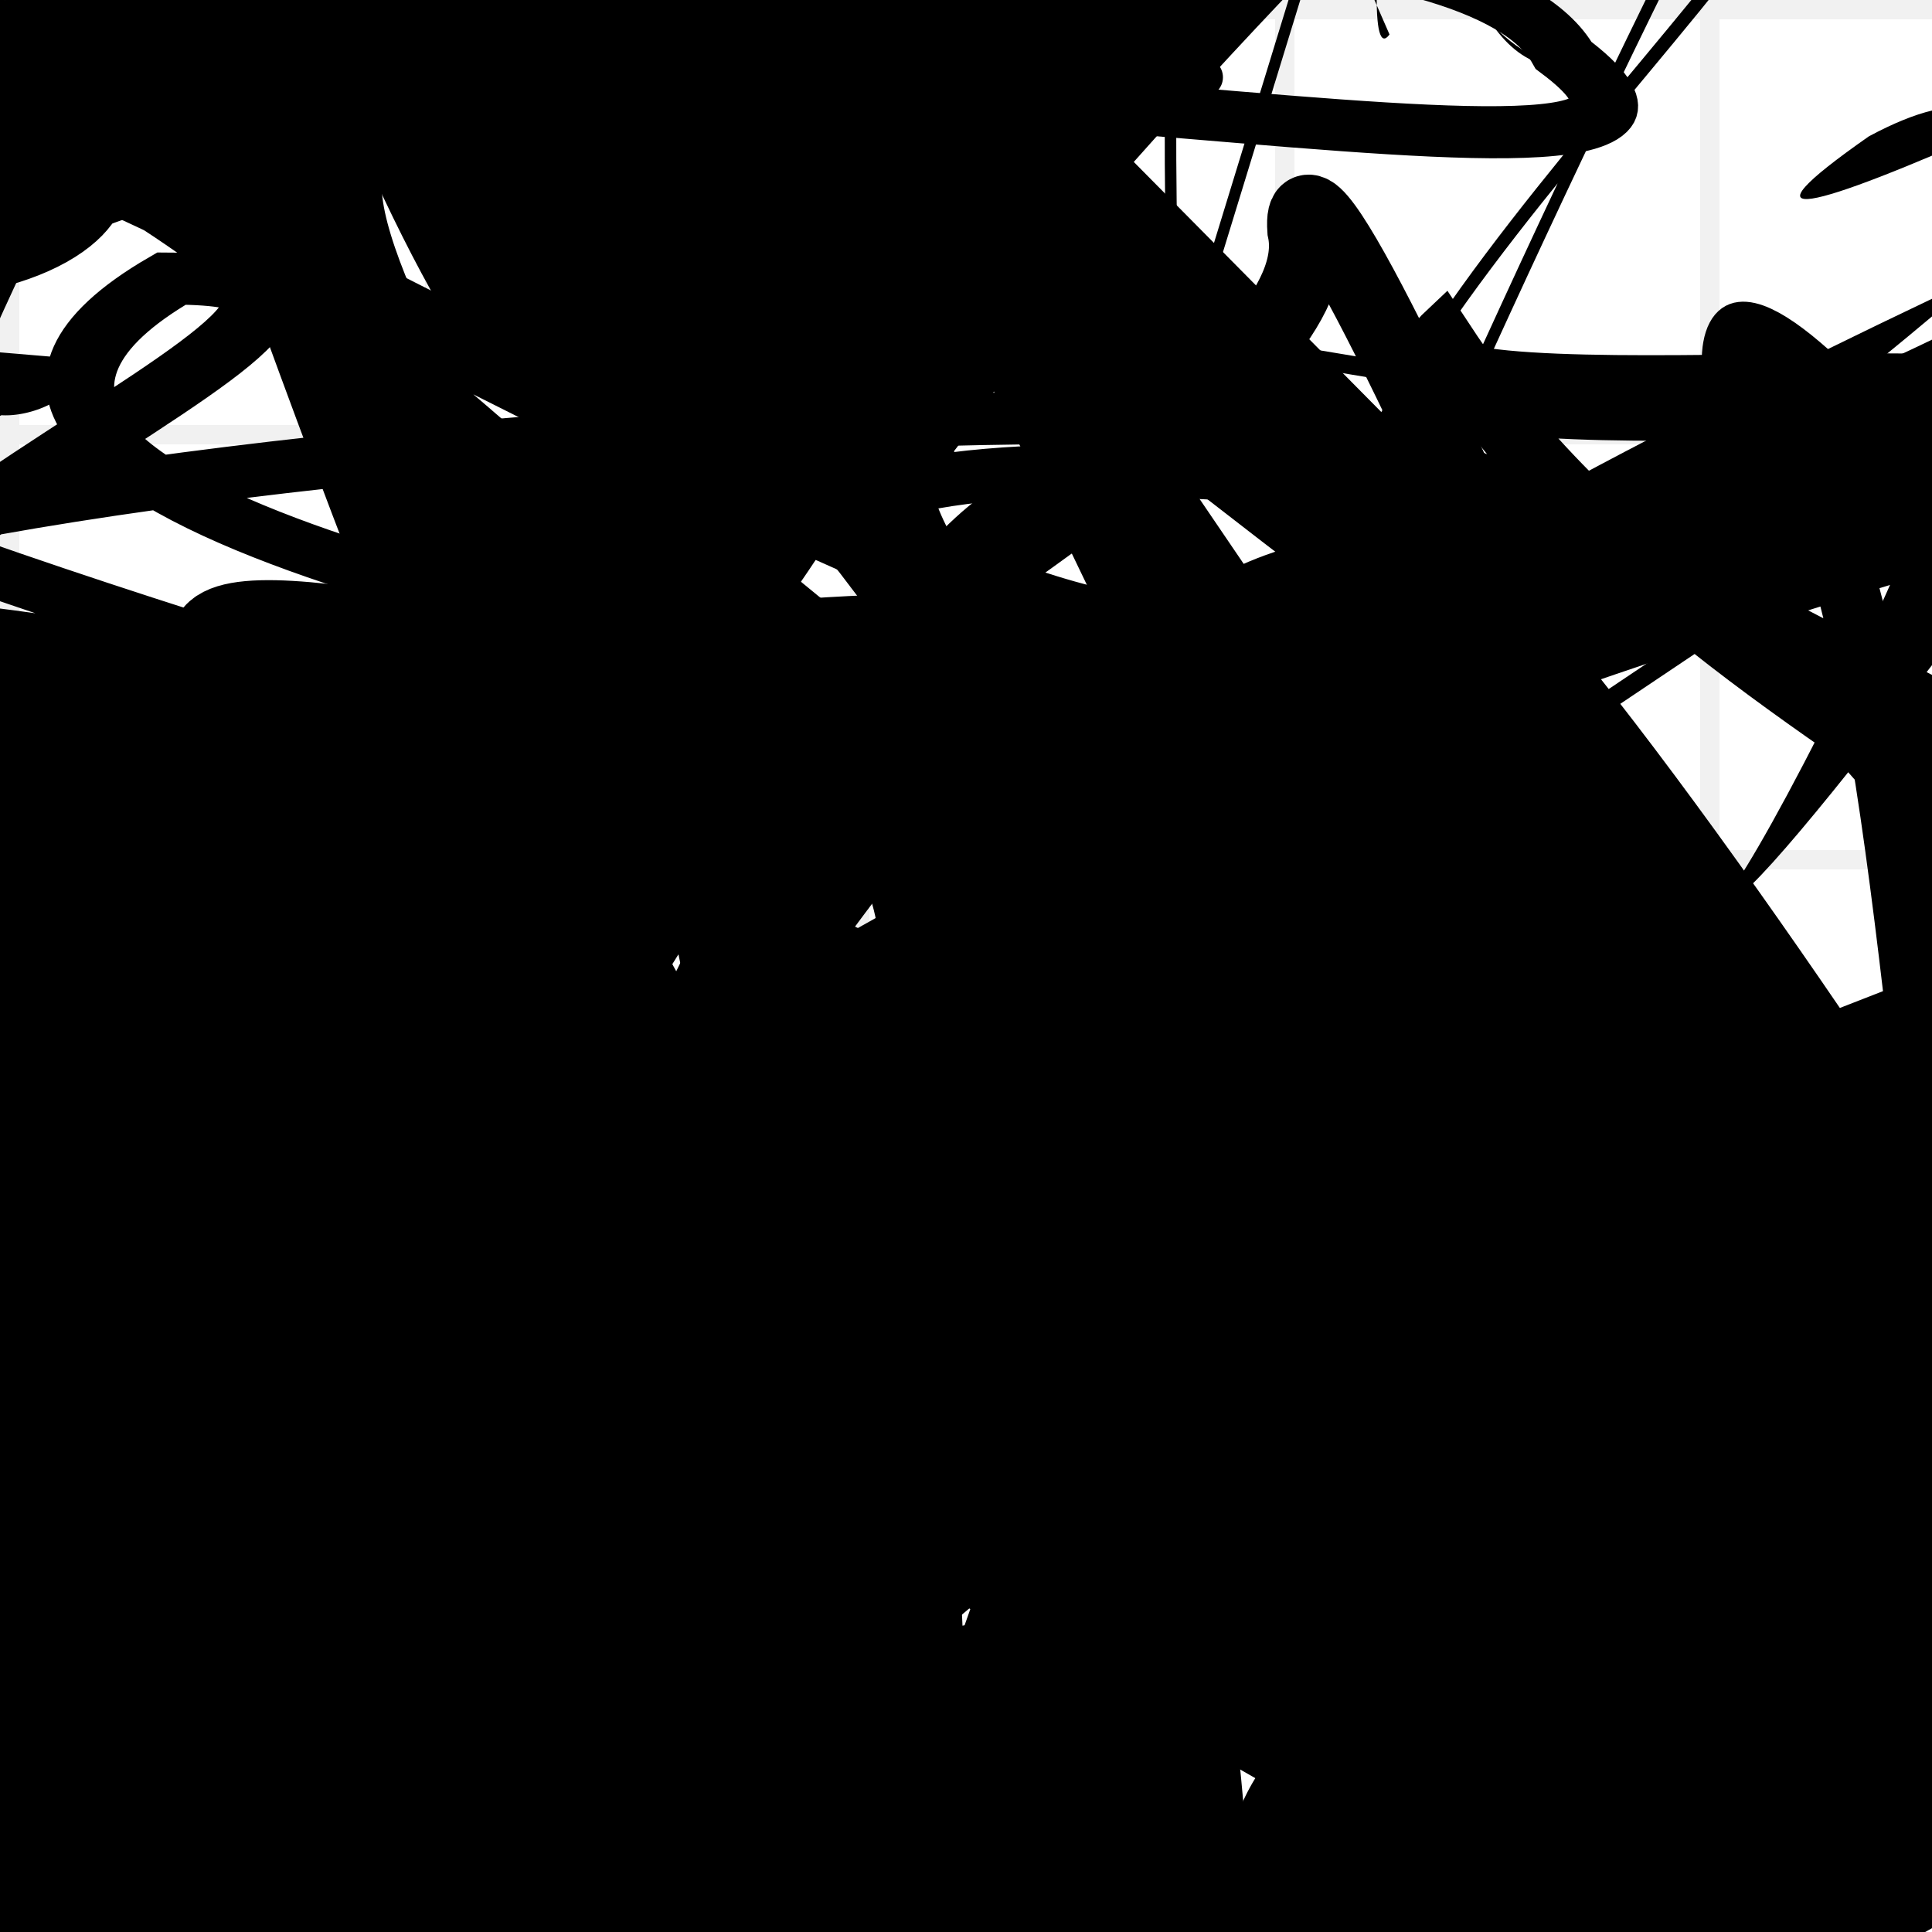 <?xml version="1.0" encoding="UTF-8"?>
<svg xmlns="http://www.w3.org/2000/svg" width="100" height="100" viewBox="0 0 100 100">
<defs>
<linearGradient id="g0" x1="0%" y1="0%" x2="100%" y2="100%">
<stop offset="0.0%" stop-color="hsl(106, 75%, 59%)" />
<stop offset="33.3%" stop-color="hsl(183, 71%, 60%)" />
<stop offset="66.7%" stop-color="hsl(242, 72%, 49%)" />
<stop offset="100.0%" stop-color="hsl(322, 74%, 44%)" />
</linearGradient>
<linearGradient id="g1" x1="0%" y1="0%" x2="100%" y2="100%">
<stop offset="0.0%" stop-color="hsl(290, 83%, 63%)" />
<stop offset="33.3%" stop-color="hsl(2, 82%, 55%)" />
<stop offset="66.7%" stop-color="hsl(86, 72%, 68%)" />
<stop offset="100.0%" stop-color="hsl(83, 65%, 44%)" />
</linearGradient>
<linearGradient id="g2" x1="0%" y1="0%" x2="100%" y2="100%">
<stop offset="0.0%" stop-color="hsl(40, 53%, 69%)" />
<stop offset="33.3%" stop-color="hsl(104, 72%, 65%)" />
<stop offset="66.7%" stop-color="hsl(144, 86%, 72%)" />
<stop offset="100.0%" stop-color="hsl(151, 70%, 62%)" />
</linearGradient>
<filter id="f1" x="-20%" y="-20%" width="140%" height="140%">
  <feGaussianBlur stdDeviation="0.887" />
</filter>

</defs>

<rect x="6.3" y="26.9" width="34.7" height="38.7" rx="0" fill="none" fill-opacity="0.51"    />
<circle cx="81.7" cy="7.8" r="14.6" fill="url(#g1)" fill-opacity="1.00"  transform="translate(23.3 88.6) rotate(46.2) scale(1.44 1.48)" />
<circle cx="43.5" cy="23.7" r="2.3" fill="url(#g1)" fill-opacity="0.76"  transform="translate(97.6 93.8) rotate(76.0) scale(1.72 1.91)" />
<rect x="17.2" y="52.7" width="46.0" height="37.1" rx="4.6" fill="hsl(151, 70%, 62%)" fill-opacity="0.78"   transform="translate(72.9 61.9) rotate(274.3) scale(1.16 0.72)" />
<path d="M 87.6 61.7 C 96.2 60.7, 87.4 14.0, 81.7 5.7 C 100.0 22.3, 92.0 49.0, 98.0 51.0 C 100.0 66.8, 47.1 88.8, 42.6 94.3 C 53.0 100.0, 42.5 76.9, 34.3 81.7 C 39.2 73.8, 46.1 33.4, 35.3 21.5 C 19.4 23.9, 84.3 27.8, 92.6 18.2 C 91.2 8.6, 31.8 0.0, 34.6 0.7 C 51.1 0.0, 0.0 32.6, 8.2 29.2 Z" fill="hsl(290, 83%, 63%)" fill-opacity="0.90" stroke="none" stroke-width="3.89"  transform="translate(23.5 19.8) rotate(142.9) scale(0.78 1.12)" />
<path d="M 10.8 73.7 C 11.0 77.2, 81.2 81.4, 73.8 86.6 C 77.3 81.3, 33.0 46.0, 42.0 39.2 C 47.6 24.6, 21.6 81.4, 33.2 68.8 C 41.8 77.0, 36.4 0.0, 38.6 2.2 C 46.9 10.0, 20.0 37.4, 14.4 38.5 C 30.1 27.5, 67.6 47.9, 77.7 52.2 C 62.4 59.3, 98.9 96.3, 98.2 85.2 Z" fill="hsl(2, 82%, 55%)" fill-opacity="0.70" stroke="none" stroke-width="1.42"  transform="translate(74.1 3.2) rotate(69.7) scale(1.42 0.94)" />
<path d="M 83.2 19.8 C 91.1 25.7, 36.1 79.0, 36.2 72.7 C 52.1 73.1, 2.0 6.3, 16.3 1.7 C 4.2 16.7, 83.7 28.8, 97.7 16.4 C 89.6 0.0, 80.5 1.8, 72.7 10.0 C 58.7 0.0, 36.1 84.2, 49.6 81.4 C 35.3 68.1, 87.6 75.0, 97.3 65.0 C 100.0 73.7, 47.5 26.7, 47.4 36.3 Z" fill="hsl(242, 72%, 49%)" fill-opacity="0.58" stroke="none" stroke-width="4.38"  transform="translate(86.9 38.8) rotate(339.3) scale(0.93 0.50)" />
<path d="M 77.4 41.0 C 63.5 37.1, 83.1 87.9, 73.7 98.1 C 93.3 85.4, 18.3 42.2, 19.7 47.7 C 8.9 64.8, 42.5 60.8, 28.6 66.3 C 25.7 57.8, 55.1 10.1, 56.6 11.7 C 47.3 27.6, 0.0 36.3, 1.7 38.7 C 20.9 51.3, 78.0 24.8, 78.7 19.8 C 79.9 22.7, 79.0 38.9, 88.5 39.4 C 77.2 43.2, 42.6 9.1, 35.0 8.4 C 44.4 24.0, 0.0 78.4, 1.1 75.5 C 0.0 78.2, 60.7 76.2, 65.6 86.1 Z" fill="hsl(40, 53%, 69%)" fill-opacity="0.35" stroke="none" stroke-width="1.72"  transform="translate(73.6 85.9) rotate(183.3) scale(1.41 1.28)" />
<circle cx="62.3" cy="4.0" r="1.0" fill="hsl(144, 86%, 72%)" fill-opacity="0.97" filter="url(#f1)"  />
<path d="M 85.5 87.4 C 79.0 90.0, 52.0 52.0, 53.4 54.4 C 38.8 47.3, 49.6 95.8, 63.0 96.4 C 55.3 100.0, 92.0 34.3, 83.5 41.4 C 80.7 25.4, 66.1 29.5, 77.3 28.0 C 90.9 31.7, 10.5 25.3, 8.4 15.7 C 25.8 31.9, 59.2 20.8, 68.3 28.6 C 66.3 37.0, 83.9 81.8, 89.1 79.2 C 85.2 88.7, 91.3 68.1, 90.5 59.1 C 99.7 64.2, 79.4 55.0, 73.3 64.3 Z" fill="hsl(40, 53%, 69%)" fill-opacity="0.81" stroke="none" stroke-width="4.74" filter="url(#f1)" transform="translate(34.9 68.2) rotate(3.8) scale(1.63 1.23)" />
<path d="M 91.0 74.3 C 95.9 76.0, 10.5 10.7, 3.0 21.0 C 1.4 20.7, 53.6 10.7, 53.5 5.3 C 49.5 16.9, 58.3 53.3, 66.4 67.1 C 47.5 48.8, 11.8 24.3, 4.9 23.9 C 0.0 25.1, 86.9 51.1, 99.2 36.4 C 100.0 19.9, 58.1 74.7, 44.9 86.0 C 42.1 96.1, 90.2 61.4, 85.5 49.6 C 69.6 63.7, 98.6 45.3, 100.0 55.6 C 100.0 54.7, 86.1 1.9, 79.1 1.9 C 98.5 0.0, 26.8 98.6, 14.3 97.1 Z" fill="none" fill-opacity="0.43" stroke="hsl(144, 86%, 72%)" stroke-width="1.45"  transform="translate(52.8 27.1) rotate(63.9) scale(1.31 0.95)" />
<path d="M 60.0 19.9 C 42.6 24.9, 59.0 44.0, 60.7 44.9 C 42.5 26.5, 18.9 47.3, 17.7 55.4 C 16.0 50.0, 78.0 17.1, 80.1 29.5 C 95.0 17.5, 18.3 21.7, 24.6 9.1 C 36.5 7.6, 100.0 77.8, 100.0 66.1 C 100.0 52.1, 96.8 29.3, 82.9 34.9 Z" fill="none" fill-opacity="0.80" stroke="hsl(106, 75%, 59%)" stroke-width="1.95"  transform="translate(7.7 27.0) rotate(97.4) scale(1.02 1.34)" />
<path d="M 58.5 67.0 C 51.7 61.0, 27.3 80.2, 14.8 93.4 C 4.6 100.0, 20.3 72.1, 11.2 76.0 C 0.0 68.9, 8.6 78.1, 16.8 67.0 C 9.0 66.2, 22.6 74.3, 15.5 70.2 C 20.8 52.5, 0.0 24.4, 0.8 10.9 C 0.0 2.1, 22.4 60.5, 33.0 48.8 C 26.3 41.9, 72.5 85.5, 62.9 80.1 C 52.9 61.8, 88.7 100.0, 84.1 92.5 Z" fill="hsl(322, 74%, 44%)" fill-opacity="0.78" stroke="none" stroke-width="3.78"  transform="translate(35.7 6.4) rotate(111.4) scale(1.80 1.09)" />
<path d="M 72.8 14.4 C 88.2 0.0, 90.0 0.0, 79.2 11.0 C 87.3 24.5, 51.6 50.9, 66.4 47.3 C 79.8 31.9, 42.8 32.7, 39.5 32.5 C 46.7 48.8, 8.9 47.5, 16.3 49.1 C 10.8 57.6, 93.3 30.8, 86.3 19.5 C 99.6 31.1, 5.2 27.3, 9.3 21.6 C 14.6 23.2, 97.6 28.1, 95.9 41.3 C 100.0 51.9, 20.9 86.9, 12.3 73.2 C 0.0 65.1, 48.5 68.4, 57.9 57.1 C 68.4 56.9, 38.2 21.8, 37.6 10.6 Z" fill="none" fill-opacity="0.70" stroke="hsl(2, 82%, 55%)" stroke-width="2.80"  transform="translate(83.5 74.1) rotate(190.6) scale(1.27 0.95)" />
<path d="M 3.0 12.9 C 10.0 0.0, 25.0 25.2, 35.6 13.8 C 22.6 10.5, 12.8 2.8, 21.2 16.1 C 15.2 7.5, 19.3 64.3, 22.5 71.4 C 34.1 63.7, 40.4 13.5, 44.3 9.3 C 34.5 4.1, 7.7 93.1, 3.1 79.1 C 12.0 81.8, 0.2 53.5, 10.7 44.8 C 0.0 51.1, 58.6 83.0, 49.8 96.6 C 29.9 91.0, 93.1 5.1, 91.4 19.3 Z" fill="hsl(40, 53%, 69%)" fill-opacity="0.56" stroke="none" stroke-width="5.29"  transform="translate(64.0 51.7) rotate(121.4) scale(1.56 1.76)" />
<path d="M 30.5 92.5 C 17.8 74.7, 23.6 59.2, 31.3 68.1 C 37.2 67.4, 35.5 61.9, 23.2 59.5 C 35.4 79.2, 35.4 51.0, 23.4 40.4 C 19.8 54.2, 53.1 56.0, 59.8 41.8 C 63.3 54.2, 100.0 18.1, 97.9 30.2 C 78.1 12.0, 82.4 33.8, 83.8 24.7 C 87.8 19.1, 50.4 64.8, 40.0 76.1 Z" fill="hsl(290, 83%, 63%)" fill-opacity="0.90" stroke="none" stroke-width="0.82"  transform="translate(97.0 20.2) rotate(278.8) scale(0.92 0.86)" />
<path d="M 50.1 17.4 C 45.0 26.0, 83.3 52.9, 88.5 52.7 C 96.5 41.3, 91.4 0.0, 98.6 3.8 C 100.0 22.6, 41.3 23.7, 31.3 38.2 C 33.5 36.4, 30.3 44.9, 28.5 48.4 C 20.4 61.2, 70.1 54.2, 59.2 66.4 C 56.5 83.7, 16.2 0.0, 4.2 4.2 C 13.4 0.4, 0.0 26.2, 10.1 31.8 C 5.6 40.5, 60.8 89.3, 53.1 80.4 C 36.5 80.3, 58.5 20.1, 45.7 34.1 Z" fill="hsl(290, 83%, 63%)" fill-opacity="0.35" stroke="none" stroke-width="5.23" filter="url(#f1)" transform="translate(63.9 66.1) rotate(80.3) scale(0.72 0.90)" />
<rect x="0.9" y="58.6" width="22.5" height="24.7" rx="10.5" fill="hsl(104, 72%, 65%)" fill-opacity="0.69" stroke="hsl(151, 70%, 62%)" stroke-width="1.4"  transform="translate(90.9 89.5) rotate(125.6) scale(0.97 1.90)" />
<circle cx="90.4" cy="87.7" r="9.3" fill="url(#g2)" fill-opacity="0.62"  transform="translate(26.2 50.3) rotate(256.2) scale(1.93 1.93)" />
<path d="M 0.9 40.2 C 16.6 20.2, 0.0 44.0, 5.7 52.6 C 5.1 36.4, 75.1 33.3, 87.6 28.1 C 81.1 48.0, 16.6 30.0, 16.4 36.8 C 0.0 19.4, 0.0 87.9, 4.4 87.1 C 0.0 100.0, 94.3 49.3, 92.9 64.0 C 100.0 72.8, 22.4 42.0, 12.0 51.1 C 0.0 52.5, 25.8 86.1, 33.5 85.5 C 13.8 68.5, 90.9 75.4, 86.5 70.8 Z" fill="hsl(322, 74%, 44%)" fill-opacity="0.63" stroke="none" stroke-width="2.96"   />
<path d="M 25.4 9.5 C 9.2 0.0, 75.6 47.1, 80.4 35.0 C 70.2 32.8, 30.8 86.3, 44.8 77.7 C 62.6 85.6, 87.9 0.0, 98.8 1.9 C 100.0 19.6, 71.3 0.0, 81.6 4.3 C 92.1 0.0, 36.7 53.3, 28.8 51.1 C 41.9 39.8, 84.6 60.2, 94.1 62.4 C 97.6 68.8, 5.7 22.7, 10.3 11.0 C 10.2 0.0, 26.3 39.9, 14.9 47.4 C 18.1 55.6, 63.1 97.4, 70.7 92.3 C 68.1 87.7, 62.3 63.9, 48.6 55.5 Z" fill="hsl(290, 83%, 63%)" fill-opacity="0.64" stroke="none" stroke-width="2.90" filter="url(#f1)" transform="translate(21.8 53.7) rotate(90.6) scale(1.90 1.32)" />
<rect x="58.4" y="48.8" width="32.4" height="12.2" rx="4.2" fill="hsl(290, 83%, 63%)" fill-opacity="0.60"   transform="translate(42.4 95.0) rotate(157.0) scale(1.19 0.59)" />
<circle cx="80.7" cy="93.3" r="1.3" fill="hsl(2, 82%, 55%)" fill-opacity="0.96"  transform="translate(66.8 13.0) rotate(152.2) scale(1.31 1.73)" />
<path d="M 24.2 92.7 C 28.8 78.3, 95.2 83.2, 89.4 85.0 C 78.9 73.9, 80.1 77.3, 87.2 68.4 C 99.7 69.6, 16.4 0.0, 23.0 4.8 C 5.5 6.4, 69.7 16.9, 69.1 12.9 C 82.4 29.5, 69.7 42.7, 63.9 53.0 C 47.7 70.4, 73.6 71.6, 84.4 65.2 C 69.3 79.9, 86.8 86.0, 86.2 75.3 Z" fill="none" fill-opacity="0.88" stroke="hsl(183, 71%, 60%)" stroke-width="1.39"  transform="translate(34.2 4.2) rotate(87.7) scale(1.12 0.75)" />
<path d="M 62.9 14.9 C 76.6 26.5, 51.3 25.1, 59.0 31.5 C 49.7 16.9, 62.9 32.8, 65.8 29.3 C 60.7 10.4, 22.1 59.5, 8.2 68.2 C 13.6 77.0, 60.1 44.5, 63.5 40.3 C 49.9 36.6, 54.7 24.1, 65.8 36.7 C 71.0 34.0, 86.0 71.5, 74.1 73.6 Z" fill="none" fill-opacity="0.52" stroke="hsl(106, 75%, 59%)" stroke-width="3.16"  transform="translate(65.4 93.1) rotate(341.5) scale(1.54 0.51)" />
<circle cx="18.2" cy="8.1" r="4.7" fill="hsl(242, 72%, 49%)" fill-opacity="0.63"  transform="translate(93.2 54.2) rotate(140.0) scale(1.63 1.43)" />
<path d="M 74.3 57.5 C 81.1 75.6, 83.7 57.2, 78.7 57.8 C 72.4 70.1, 64.2 100.0, 51.1 99.2 C 67.6 90.5, 67.3 100.0, 78.9 94.8 C 98.1 100.0, 18.9 44.8, 27.3 38.8 C 22.3 41.4, 100.0 11.0, 99.9 20.5 C 100.0 10.6, 27.0 28.8, 15.6 34.2 Z" fill="hsl(83, 65%, 44%)" fill-opacity="0.53" stroke="none" stroke-width="3.11"  transform="translate(57.2 5.6) rotate(270.1) scale(0.56 1.21)" />
<path d="M 97.5 87.4 C 100.0 76.7, 47.2 0.0, 41.7 1.2 C 57.5 7.5, 36.9 81.0, 26.9 72.0 C 22.1 72.9, 96.6 13.0, 97.1 18.6 C 86.0 12.5, 20.1 33.6, 17.2 48.2 C 37.1 45.6, 27.5 0.0, 12.8 4.5 C 0.0 0.0, 60.7 49.0, 75.2 63.9 Z" fill="hsl(86, 72%, 68%)" fill-opacity="0.64" stroke="none" stroke-width="4.89"  transform="translate(57.5 61.6) rotate(56.1) scale(1.86 0.67)" />
<path d="M 25.5 70.0 C 34.5 63.2, 48.0 13.7, 61.3 28.2 C 69.5 45.2, 9.3 8.6, 0.5 7.1 C 12.1 5.1, 71.7 72.8, 79.7 62.0 C 72.7 76.6, 90.9 65.4, 92.9 65.6 C 97.8 76.7, 66.8 1.7, 67.5 11.9 C 69.1 19.3, 48.1 30.5, 37.7 39.3 C 38.9 44.8, 66.7 42.3, 79.2 36.4 Z" fill="none" fill-opacity="0.38" stroke="hsl(40, 53%, 69%)" stroke-width="3.81"   />
<rect x="41.7" y="69.8" width="37.5" height="14.7" rx="0" fill="hsl(242, 72%, 49%)" fill-opacity="0.35"   transform="translate(34.2 44.4) rotate(112.2) scale(0.60 0.98)" />
<path d="M 72.1 16.8 C 66.2 5.8, 5.5 62.5, 7.9 53.4 C 7.4 56.6, 38.8 14.6, 25.8 5.7 C 6.1 0.0, 100.0 69.8, 95.2 62.4 C 100.0 58.7, 53.1 64.7, 59.6 56.4 C 51.8 67.0, 58.7 67.5, 54.2 52.8 C 42.1 36.0, 9.1 6.8, 2.8 8.4 C 0.0 28.0, 35.1 22.1, 29.9 22.9 C 47.7 16.7, 47.6 100.0, 53.7 99.2 C 71.8 100.0, 42.0 57.0, 47.8 57.6 C 53.2 59.3, 79.4 86.0, 91.5 86.1 Z" fill="hsl(83, 65%, 44%)" fill-opacity="0.57" stroke="none" stroke-width="3.73" filter="url(#f1)" transform="translate(60.4 33.6) rotate(320.0) scale(1.74 0.53)" />
<circle cx="50.7" cy="60.5" r="8.2" fill="url(#g2)" fill-opacity="0.81"  transform="translate(21.1 52.2) rotate(319.4) scale(1.80 1.10)" />
<rect x="20.3" y="57.2" width="39.0" height="31.9" rx="16.1" fill="hsl(144, 86%, 72%)" fill-opacity="0.72" stroke="hsl(40, 53%, 69%)" stroke-width="3.7"  transform="translate(25.3 11.7) rotate(215.0) scale(0.57 1.18)" />
<path d="M 24.2 11.4 C 13.4 3.2, 55.7 20.0, 46.6 23.2 C 27.2 22.7, 26.0 0.0, 37.1 1.4 C 27.7 0.0, 45.7 35.2, 56.5 22.6 C 60.6 4.0, 67.0 84.8, 78.2 80.5 C 82.3 72.0, 41.6 34.3, 34.7 45.6 C 22.8 51.6, 87.5 33.3, 91.6 40.8 C 100.0 23.1, 33.5 72.2, 46.5 77.2 C 53.1 78.5, 10.2 97.5, 0.7 84.9 C 0.0 71.6, 88.7 60.4, 98.7 51.6 C 85.5 62.8, 10.4 83.5, 10.7 75.4 Z" fill="hsl(322, 74%, 44%)" fill-opacity="0.30" stroke="none" stroke-width="2.51"  transform="translate(37.3 23.9) rotate(50.6) scale(1.31 1.74)" />
<path d="M 14.2 1.8 C 33.6 19.4, 23.8 95.9, 13.6 88.2 C 8.2 74.7, 37.8 0.0, 27.0 0.7 C 43.0 8.7, 0.0 0.0, 1.1 10.5 C 0.0 2.5, 20.0 9.1, 9.6 16.5 C 0.0 12.2, 12.7 84.0, 10.3 80.0 C 0.0 82.1, 67.6 60.3, 69.4 60.2 C 81.1 68.5, 46.8 79.6, 44.8 77.0 C 34.4 85.3, 46.7 36.2, 34.7 43.4 C 48.3 27.5, 1.2 0.0, 3.3 3.6 Z" fill="hsl(183, 71%, 60%)" fill-opacity="0.64" stroke="none" stroke-width="3.36"  transform="translate(68.7 9.2) rotate(253.6) scale(1.88 1.44)" />
<circle cx="36.8" cy="59.1" r="4.4" fill="hsl(183, 71%, 60%)" fill-opacity="0.80"  transform="translate(79.1 29.7) rotate(105.8) scale(1.93 1.11)" />
<circle cx="5.5" cy="88.1" r="3.1" fill="url(#g1)" fill-opacity="0.81"  transform="translate(94.9 63.8) rotate(82.7) scale(1.83 0.80)" />
<path d="M 76.8 8.2 C 72.7 0.0, 42.8 51.5, 32.7 50.5 C 33.4 43.3, 74.9 60.0, 72.3 46.9 C 89.6 42.8, 0.0 50.3, 8.8 63.9 C 0.0 44.8, 21.1 48.0, 7.6 36.6 C 4.4 27.7, 39.9 41.1, 49.9 51.7 C 32.0 36.7, 39.6 63.6, 33.7 56.4 C 18.1 65.1, 5.3 65.9, 15.2 60.9 C 7.7 44.7, 96.1 35.4, 82.6 50.3 C 94.6 66.4, 0.0 68.8, 3.4 81.9 C 10.6 72.6, 29.9 44.2, 39.9 46.2 Z" fill="none" fill-opacity="0.94" stroke="hsl(242, 72%, 49%)" stroke-width="4.23"  transform="translate(84.2 25.2) rotate(49.3) scale(0.95 1.54)" />
<path d="M 95.0 46.7 C 81.8 64.6, 84.1 21.5, 80.8 7.6 C 82.1 22.0, 7.4 0.0, 14.4 8.0 C 34.0 0.2, 10.1 91.6, 24.3 86.9 C 40.7 84.5, 6.6 63.0, 20.0 77.8 C 19.0 61.9, 0.0 2.9, 5.1 0.9 C 0.0 0.0, 4.2 56.3, 5.1 47.1 C 23.3 59.4, 88.9 43.2, 80.5 43.7 Z" fill="none" fill-opacity="0.49" stroke="hsl(242, 72%, 49%)" stroke-width="0.94" filter="url(#f1)" transform="translate(47.9 84.6) rotate(10.8) scale(0.83 1.13)" />
<circle cx="1.0" cy="28.4" r="15.1" fill="url(#g2)" fill-opacity="0.47"  transform="translate(85.9 69.3) rotate(279.2) scale(0.55 1.96)" />
<path d="M 9.6 55.5 C 23.1 43.8, 40.5 31.1, 26.7 39.8 C 19.3 20.9, 39.5 27.6, 33.7 18.9 C 36.4 25.4, 31.0 81.8, 36.1 71.4 C 40.3 85.0, 88.6 58.7, 89.2 52.0 C 76.3 40.9, 100.0 42.5, 96.0 41.6 C 100.0 25.2, 63.5 100.0, 58.5 98.0 C 64.9 100.0, 87.6 43.8, 85.6 48.9 C 86.2 41.7, 7.4 51.5, 13.2 45.7 C 5.3 55.8, 53.3 47.9, 63.6 60.4 C 63.5 79.2, 100.0 40.3, 95.5 47.2 Z" fill="hsl(151, 70%, 62%)" fill-opacity="0.31" stroke="none" stroke-width="2.50"  transform="translate(25.1 51.1) rotate(8.3) scale(1.38 1.93)" />
<circle cx="13.6" cy="66.6" r="6.6" fill="hsl(104, 72%, 65%)" fill-opacity="0.64"   />
<circle cx="74.0" cy="97.6" r="10.6" fill="url(#g0)" fill-opacity="0.95" filter="url(#f1)"  />
<rect x="33.5" y="22.3" width="47.0" height="32.4" rx="0" fill="none" fill-opacity="0.61"   transform="translate(68.2 81.4) rotate(159.4) scale(1.50 0.96)" />
<path d="M 12.0 34.5 C 0.0 27.1, 89.7 77.0, 88.4 84.4 C 74.2 79.5, 61.6 55.3, 53.8 66.9 C 69.6 86.6, 64.6 87.4, 73.2 76.2 C 82.8 86.1, 41.3 6.0, 40.8 15.1 C 57.9 14.0, 86.5 6.5, 77.1 12.2 C 85.4 14.7, 63.8 69.4, 57.0 68.0 Z" fill="none" fill-opacity="0.80" stroke="hsl(183, 71%, 60%)" stroke-width="5.28"  transform="translate(86.4 82.1) rotate(186.0) scale(1.31 1.44)" />
<rect x="69.8" y="54.0" width="22.5" height="31.0" rx="0" fill="none" fill-opacity="0.94"   transform="translate(9.6 64.0) rotate(301.2) scale(1.98 1.99)" />
<path d="M 53.6 87.6 C 42.2 68.6, 70.1 43.8, 65.2 34.4 C 83.8 15.8, 18.8 32.9, 8.4 37.1 C 23.4 42.0, 8.4 85.1, 13.7 92.6 C 15.6 94.9, 0.0 87.9, 8.5 95.8 C 0.0 100.0, 46.5 90.6, 47.7 99.6 C 27.9 100.0, 18.0 54.2, 23.6 69.2 C 33.2 67.8, 69.7 35.6, 80.2 47.9 C 67.9 66.9, 63.9 89.6, 50.3 78.5 C 39.9 61.0, 82.8 66.3, 88.0 55.5 C 92.8 71.6, 7.0 47.5, 4.4 44.2 Z" fill="none" fill-opacity="0.31" stroke="hsl(40, 53%, 69%)" stroke-width="4.03"  transform="translate(87.0 19.4) rotate(162.5) scale(1.03 1.38)" />
<path d="M 81.4 37.5 C 100.0 47.1, 21.7 89.7, 12.3 90.9 C 15.7 71.2, 43.2 38.1, 28.4 47.0 C 39.2 37.6, 76.4 100.0, 69.0 95.7 C 62.5 100.0, 85.8 51.3, 79.4 56.8 C 89.6 64.5, 45.2 3.3, 56.7 18.0 C 47.5 17.8, 22.3 14.7, 17.4 1.8 C 24.0 17.2, 94.1 18.7, 97.8 26.5 Z" fill="none" fill-opacity="0.84" stroke="hsl(40, 53%, 69%)" stroke-width="0.97"   />
<path d="M 88.5 52.7 C 91.9 37.6, 56.5 7.8, 60.4 21.2 C 67.5 24.4, 40.0 16.1, 34.7 13.5 C 32.2 24.3, 100.0 48.7, 87.2 42.1 C 77.4 24.5, 7.3 69.9, 13.6 55.6 C 18.0 48.2, 98.7 86.1, 85.2 84.0 C 79.5 94.0, 56.9 57.3, 43.5 58.6 C 55.8 64.0, 22.8 90.0, 16.7 94.8 C 34.6 100.0, 55.9 33.0, 43.6 43.9 Z" fill="none" fill-opacity="0.39" stroke="hsl(290, 83%, 63%)" stroke-width="0.81"  transform="translate(17.9 75.0) rotate(280.6) scale(1.23 0.71)" />
<rect x="11.0" y="43.7" width="35.0" height="32.3" rx="0" fill="hsl(290, 83%, 63%)" fill-opacity="0.42" stroke="hsl(290, 83%, 63%)" stroke-width="4.1"  transform="translate(13.0 9.3) rotate(330.7) scale(0.61 1.18)" />
<rect x="8.8" y="59.6" width="26.7" height="27.2" rx="0" fill="hsl(40, 53%, 69%)" fill-opacity="0.94"  filter="url(#f1)" transform="translate(27.0 59.4) rotate(22.7) scale(1.04 0.98)" />
<circle cx="5.8" cy="47.2" r="15.3" fill="hsl(290, 83%, 63%)" fill-opacity="0.83" filter="url(#f1)"  />
<path d="M 41.9 93.6 C 32.2 90.9, 63.2 35.1, 74.5 23.9 C 86.1 35.1, 66.4 27.1, 68.1 25.4 C 87.6 39.7, 80.0 71.4, 81.7 76.2 C 82.2 58.6, 69.8 75.5, 63.0 68.8 C 81.0 88.6, 67.9 43.8, 74.6 46.6 C 61.1 30.5, 41.9 59.6, 34.0 73.5 C 49.9 57.0, 49.4 53.5, 36.9 52.3 Z" fill="none" fill-opacity="0.64" stroke="hsl(322, 74%, 44%)" stroke-width="2.12"  transform="translate(69.4 56.3) rotate(10.4) scale(1.26 1.77)" />
<path d="M 80.6 3.9 C 71.2 14.2, 49.5 55.4, 41.2 43.4 C 29.8 63.4, 69.8 83.7, 81.2 85.7 C 79.0 90.3, 12.6 66.4, 15.1 62.2 C 20.6 48.8, 0.0 92.0, 4.8 88.2 C 1.5 91.7, 35.6 20.5, 30.2 16.1 C 35.1 8.4, 85.1 82.2, 70.4 72.4 C 57.5 84.2, 31.1 62.2, 32.6 64.9 C 29.4 48.3, 37.4 81.3, 31.8 95.0 Z" fill="hsl(86, 72%, 68%)" fill-opacity="0.99" stroke="none" stroke-width="4.78"  transform="translate(74.6 70.9) rotate(200.7) scale(1.92 1.86)" />
<circle cx="71.8" cy="18.5" r="4.6" fill="url(#g0)" fill-opacity="0.68"  transform="translate(50.7 30.3) rotate(169.1) scale(1.60 1.18)" />
<circle cx="61.5" cy="14.3" r="3.5" fill="url(#g2)" fill-opacity="0.79"  transform="translate(5.1 33.6) rotate(323.4) scale(0.57 1.27)" />
<circle cx="61.0" cy="99.3" r="1.3" fill="url(#g1)" fill-opacity="0.93"  transform="translate(23.2 50.4) rotate(223.5) scale(1.25 1.10)" />
<circle cx="36.1" cy="91.4" r="1.3" fill="hsl(40, 53%, 69%)" fill-opacity="0.83"  transform="translate(95.5 63.1) rotate(287.1) scale(1.50 0.77)" />
<path d="M 48.3 29.7 C 42.9 22.0, 46.6 6.4, 49.2 7.2 C 64.9 11.1, 70.3 73.2, 68.5 59.5 C 78.0 48.7, 44.1 68.9, 58.8 54.5 C 71.7 54.1, 51.2 0.0, 42.0 5.4 C 40.3 0.0, 70.9 72.4, 61.3 86.9 C 55.4 70.4, 45.6 81.0, 54.3 71.9 C 52.4 61.1, 53.4 83.1, 68.4 72.5 C 75.8 86.3, 16.6 84.9, 4.0 88.8 Z" fill="hsl(242, 72%, 49%)" fill-opacity="0.66" stroke="none" stroke-width="1.54"  transform="translate(43.0 7.1) rotate(95.0) scale(1.24 1.76)" />
<circle cx="68.0" cy="2.3" r="0.3" fill="url(#g2)" fill-opacity="0.62" filter="url(#f1)" transform="translate(51.7 75.0) rotate(149.9) scale(0.78 1.21)" />
<circle cx="1.9" cy="54.3" r="4.9" fill="url(#g1)" fill-opacity="0.95" filter="url(#f1)" transform="translate(59.6 53.6) rotate(339.1) scale(1.67 0.81)" />
<path d="M 17.9 23.5 C 1.0 18.0, 24.6 76.9, 30.8 65.9 C 36.8 51.5, 100.0 89.9, 87.5 94.7 C 100.0 100.0, 99.1 100.0, 89.2 98.9 C 75.5 93.6, 21.6 1.6, 18.3 13.0 C 6.2 3.3, 71.0 54.5, 56.6 49.0 C 47.8 45.9, 8.9 80.1, 18.5 77.1 C 0.0 75.3, 73.2 56.3, 66.2 70.3 Z" fill="none" fill-opacity="0.80" stroke="hsl(242, 72%, 49%)" stroke-width="4.68"  transform="translate(22.1 20.8) rotate(163.1) scale(1.17 0.58)" />
<circle cx="19.5" cy="35.9" r="3.4" fill="url(#g0)" fill-opacity="0.46"  transform="translate(39.0 31.8) rotate(246.5) scale(1.68 1.23)" />
<path d="M 76.0 83.0 C 78.5 99.7, 21.9 33.1, 34.3 21.4 C 46.5 32.0, 53.9 66.9, 58.7 64.3 C 64.4 60.2, 59.6 22.1, 63.2 15.9 C 82.4 20.2, 57.2 65.7, 68.0 66.5 C 69.6 55.9, 71.9 100.0, 72.5 89.7 C 56.6 82.2, 74.1 55.5, 76.7 62.4 C 76.4 52.9, 37.7 39.3, 35.8 39.4 C 39.2 52.7, 21.4 25.2, 24.4 25.2 Z" fill="hsl(40, 53%, 69%)" fill-opacity="0.28" stroke="none" stroke-width="4.84"  transform="translate(69.4 78.8) rotate(356.5) scale(1.29 1.66)" />
<rect x="45.8" y="46.2" width="44.4" height="36.4" rx="0" fill="none" fill-opacity="0.82" stroke="hsl(242, 72%, 49%)" stroke-width="4.9" filter="url(#f1)" transform="translate(11.9 76.3) rotate(328.2) scale(0.60 1.03)" />
<rect x="13.8" y="54.9" width="49.9" height="23.7" rx="9.8" fill="none" fill-opacity="0.24"   transform="translate(54.1 13.9) rotate(354.5) scale(1.36 1.53)" />
<path d="M 49.1 98.2 C 40.8 84.0, 22.5 87.1, 21.4 80.7 C 24.1 69.9, 53.4 89.6, 55.9 89.1 C 49.6 85.1, 70.0 88.5, 83.8 99.4 C 76.6 100.0, 79.1 82.6, 69.5 80.1 C 85.2 63.6, 38.7 45.8, 27.0 34.4 C 31.1 15.0, 68.6 50.2, 82.8 37.7 Z" fill="hsl(86, 72%, 68%)" fill-opacity="0.42" stroke="none" stroke-width="5.28"  transform="translate(5.7 50.9) rotate(328.0) scale(1.50 0.56)" />
<path d="M 80.2 75.4 C 61.2 79.2, 76.9 100.0, 91.0 96.9 C 71.9 100.0, 66.2 45.1, 75.7 33.0 C 71.4 50.7, 1.4 22.9, 11.9 35.4 C 0.0 45.6, 16.7 92.9, 23.4 82.2 C 41.5 79.5, 38.1 55.6, 43.5 69.0 C 25.5 72.4, 21.4 42.4, 23.0 51.6 C 21.0 33.7, 52.1 40.8, 49.7 32.1 C 43.0 23.0, 47.2 22.5, 50.0 12.6 Z" fill="none" fill-opacity="0.91" stroke="hsl(86, 72%, 68%)" stroke-width="4.04"   />
<path d="M 47.5 53.2 C 60.6 47.8, 72.1 9.9, 60.0 16.5 C 76.0 18.9, 78.3 18.4, 73.0 6.5 C 82.2 13.6, 63.9 100.0, 57.3 95.7 C 73.5 87.0, 30.5 81.2, 23.9 76.8 C 21.3 91.3, 62.8 7.6, 66.0 14.1 C 80.0 26.3, 35.1 56.8, 44.2 41.9 C 36.0 51.8, 45.9 65.8, 32.7 56.7 C 44.7 74.1, 58.3 27.5, 47.8 33.4 Z" fill="none" fill-opacity="0.85" stroke="hsl(290, 83%, 63%)" stroke-width="3.59"  transform="translate(13.2 25.0) rotate(70.7) scale(1.58 1.40)" />
<path d="M 53.7 66.3 C 47.0 73.4, 16.6 77.6, 21.9 65.3 C 29.3 82.1, 88.0 0.0, 75.8 9.4 C 81.8 7.9, 46.3 42.3, 53.0 54.0 C 37.7 35.3, 78.1 69.0, 66.8 73.9 C 79.5 73.9, 38.5 66.5, 33.6 69.5 C 20.3 69.2, 42.9 81.5, 44.7 71.0 C 46.6 67.7, 66.3 16.1, 63.9 7.5 C 55.0 11.9, 35.9 39.4, 23.9 34.2 C 4.0 35.6, 26.2 30.5, 33.2 22.4 Z" fill="hsl(290, 83%, 63%)" fill-opacity="0.86" stroke="none" stroke-width="1.76"  transform="translate(88.1 60.8) rotate(114.0) scale(0.86 0.59)" />
<path d="M 79.7 69.0 C 61.5 76.3, 70.5 17.8, 67.7 25.7 C 86.5 36.1, 80.8 65.0, 87.0 55.8 C 71.2 64.7, 16.0 100.0, 23.7 91.1 C 8.4 93.3, 57.0 26.7, 56.4 34.1 C 74.7 54.0, 24.9 26.3, 30.4 12.6 C 21.9 0.0, 76.6 70.0, 71.3 71.0 Z" fill="none" fill-opacity="0.89" stroke="hsl(40, 53%, 69%)" stroke-width="1.40"   />
<path d="M 63.2 88.5 C 74.9 79.4, 96.9 80.0, 90.6 94.0 C 81.3 100.0, 56.1 0.0, 49.6 8.6 C 68.0 0.0, 84.5 78.9, 75.6 83.6 C 76.0 63.9, 61.7 16.8, 72.2 18.6 C 70.2 34.0, 45.8 74.5, 48.7 76.8 C 53.3 88.4, 47.3 53.9, 44.5 52.9 C 38.8 46.3, 62.6 17.0, 48.4 8.6 C 58.3 0.0, 30.0 23.0, 43.1 14.9 C 29.3 18.3, 26.3 44.8, 31.8 55.6 Z" fill="none" fill-opacity="0.72" stroke="hsl(183, 71%, 60%)" stroke-width="2.41"  transform="translate(93.2 99.2) rotate(325.1) scale(0.76 0.84)" />
<circle cx="43.9" cy="92.6" r="0.7" fill="url(#g1)" fill-opacity="0.69"   />
<path d="M 65.9 99.7 C 58.7 100.0, 60.1 29.6, 70.1 32.1 C 50.3 51.2, 83.9 92.7, 82.1 85.1 C 66.6 68.6, 98.7 36.8, 98.5 36.7 C 89.3 42.6, 67.2 23.7, 62.2 14.8 C 56.0 28.3, 89.6 34.5, 98.2 45.9 C 100.0 30.8, 79.0 23.3, 68.2 28.9 C 69.8 31.4, 7.4 53.1, 8.8 45.7 C 2.5 38.8, 15.4 100.0, 1.8 99.7 C 0.0 80.2, 64.6 12.3, 71.5 15.4 Z" fill="hsl(106, 75%, 59%)" fill-opacity="0.38" stroke="none" stroke-width="2.82"  transform="translate(60.8 25.2) rotate(334.8) scale(1.63 1.08)" />
<rect x="26.4" y="17.8" width="25.8" height="31.7" rx="0" fill="hsl(322, 74%, 44%)" fill-opacity="0.46"  filter="url(#f1)" transform="translate(4.6 2.1) rotate(105.7) scale(0.73 1.74)" />
<rect x="64.3" y="32.8" width="20.6" height="19.4" rx="17.0" fill="hsl(86, 72%, 68%)" fill-opacity="0.74"   transform="translate(99.2 99.6) rotate(48.5) scale(0.58 1.20)" />
<rect x="4.6" y="72.1" width="46.2" height="14.4" rx="0" fill="none" fill-opacity="0.27"   transform="translate(63.7 33.4) rotate(306.7) scale(1.19 0.72)" />
<path d="M 52.4 88.8 C 40.5 82.3, 7.5 27.7, 12.4 12.8 C 28.7 0.0, 9.7 46.2, 7.0 56.9 C 0.0 58.7, 31.3 41.2, 24.5 43.1 C 18.1 23.6, 89.2 15.7, 90.4 18.5 C 81.1 25.1, 40.9 30.8, 42.6 18.6 C 29.3 22.9, 3.6 8.1, 6.9 12.5 C 22.4 0.0, 6.3 8.9, 16.2 21.1 Z" fill="none" fill-opacity="0.89" stroke="hsl(322, 74%, 44%)" stroke-width="3.06"  transform="translate(23.8 25.1) rotate(355.1) scale(1.13 1.87)" />
<path d="M 58.0 71.2 C 74.0 77.9, 70.2 13.8, 66.6 20.8 C 74.6 20.1, 37.9 13.0, 44.2 11.4 C 48.7 28.0, 74.0 37.5, 60.7 48.7 C 61.2 60.0, 59.2 19.2, 44.8 19.4 C 27.2 0.0, 88.5 54.7, 88.5 52.5 C 100.0 39.6, 53.3 59.7, 48.7 72.2 C 29.9 65.6, 64.2 23.8, 55.4 16.0 C 60.1 4.8, 80.4 80.8, 81.3 69.6 Z" fill="none" fill-opacity="0.86" stroke="hsl(106, 75%, 59%)" stroke-width="2.75"  transform="translate(20.7 20.2) rotate(337.1) scale(1.15 1.68)" />
<path d="M 28.1 39.1 C 34.5 26.2, 26.7 22.6, 38.5 37.5 C 51.5 28.5, 6.6 32.7, 10.7 19.8 C 2.5 38.0, 100.0 18.4, 88.8 27.0 C 92.9 36.0, 89.5 78.8, 76.1 71.6 C 66.5 57.1, 72.2 76.1, 68.7 81.0 C 79.8 65.3, 41.4 61.4, 44.3 47.3 C 48.0 31.3, 85.4 22.1, 83.3 35.5 C 100.0 32.1, 73.2 0.0, 63.1 9.9 C 79.8 0.0, 78.1 55.9, 65.9 45.6 C 74.8 44.8, 36.8 84.3, 42.9 93.6 Z" fill="hsl(104, 72%, 65%)" fill-opacity="0.27" stroke="none" stroke-width="3.96" filter="url(#f1)" transform="translate(74.1 48.3) rotate(92.6) scale(1.60 0.70)" />
<rect x="32.4" y="7.8" width="22.3" height="31.0" rx="4.9" fill="none" fill-opacity="0.53"   transform="translate(22.4 81.6) rotate(91.2) scale(1.88 0.99)" />
<path d="M 33.4 21.1 C 30.7 34.0, 83.4 73.9, 72.4 79.5 C 70.6 60.1, 97.9 70.9, 97.3 58.9 C 92.9 69.1, 76.8 56.5, 68.4 54.5 C 62.8 34.7, 92.1 21.6, 82.7 18.8 C 91.1 33.4, 40.6 74.5, 54.4 85.5 C 47.8 73.9, 86.3 45.8, 74.1 52.7 C 82.8 48.8, 87.6 100.0, 99.8 97.5 Z" fill="hsl(86, 72%, 68%)" fill-opacity="0.42" stroke="none" stroke-width="2.31" filter="url(#f1)" transform="translate(8.0 58.1) rotate(135.1) scale(1.40 0.93)" />
<path d="M 81.0 42.8 C 100.0 37.2, 18.0 26.4, 4.6 34.0 C 4.3 49.6, 73.0 9.2, 71.7 10.1 C 72.8 10.5, 70.6 54.3, 77.4 63.8 C 60.7 51.5, 59.7 16.2, 54.6 2.1 C 58.6 0.0, 6.8 0.0, 14.9 3.9 C 1.5 19.8, 63.2 81.9, 54.4 70.3 C 60.4 80.7, 52.7 5.5, 58.8 4.2 C 67.0 21.0, 79.8 0.0, 83.5 10.4 C 100.0 0.0, 0.0 97.7, 8.4 92.9 Z" fill="hsl(151, 70%, 62%)" fill-opacity="0.98" stroke="none" stroke-width="2.92"  transform="translate(63.7 1.2) rotate(56.9) scale(1.81 1.89)" />
<circle cx="90.8" cy="52.0" r="3.3" fill="url(#g0)" fill-opacity="0.48"  transform="translate(70.4 50.3) rotate(243.3) scale(1.95 1.92)" />
<g opacity="0.056">
<rect x="0" y="0" width="1" height="100" fill="black" />
<rect x="22" y="0" width="1" height="100" fill="black" />
<rect x="44" y="0" width="1" height="100" fill="black" />
<rect x="66" y="0" width="1" height="100" fill="black" />
<rect x="88" y="0" width="1" height="100" fill="black" />
<rect x="0" y="0" width="100" height="1" fill="black" />
<rect x="0" y="22" width="100" height="1" fill="black" />
<rect x="0" y="44" width="100" height="1" fill="black" />
<rect x="0" y="66" width="100" height="1" fill="black" />
<rect x="0" y="88" width="100" height="1" fill="black" />
</g>

</svg>
